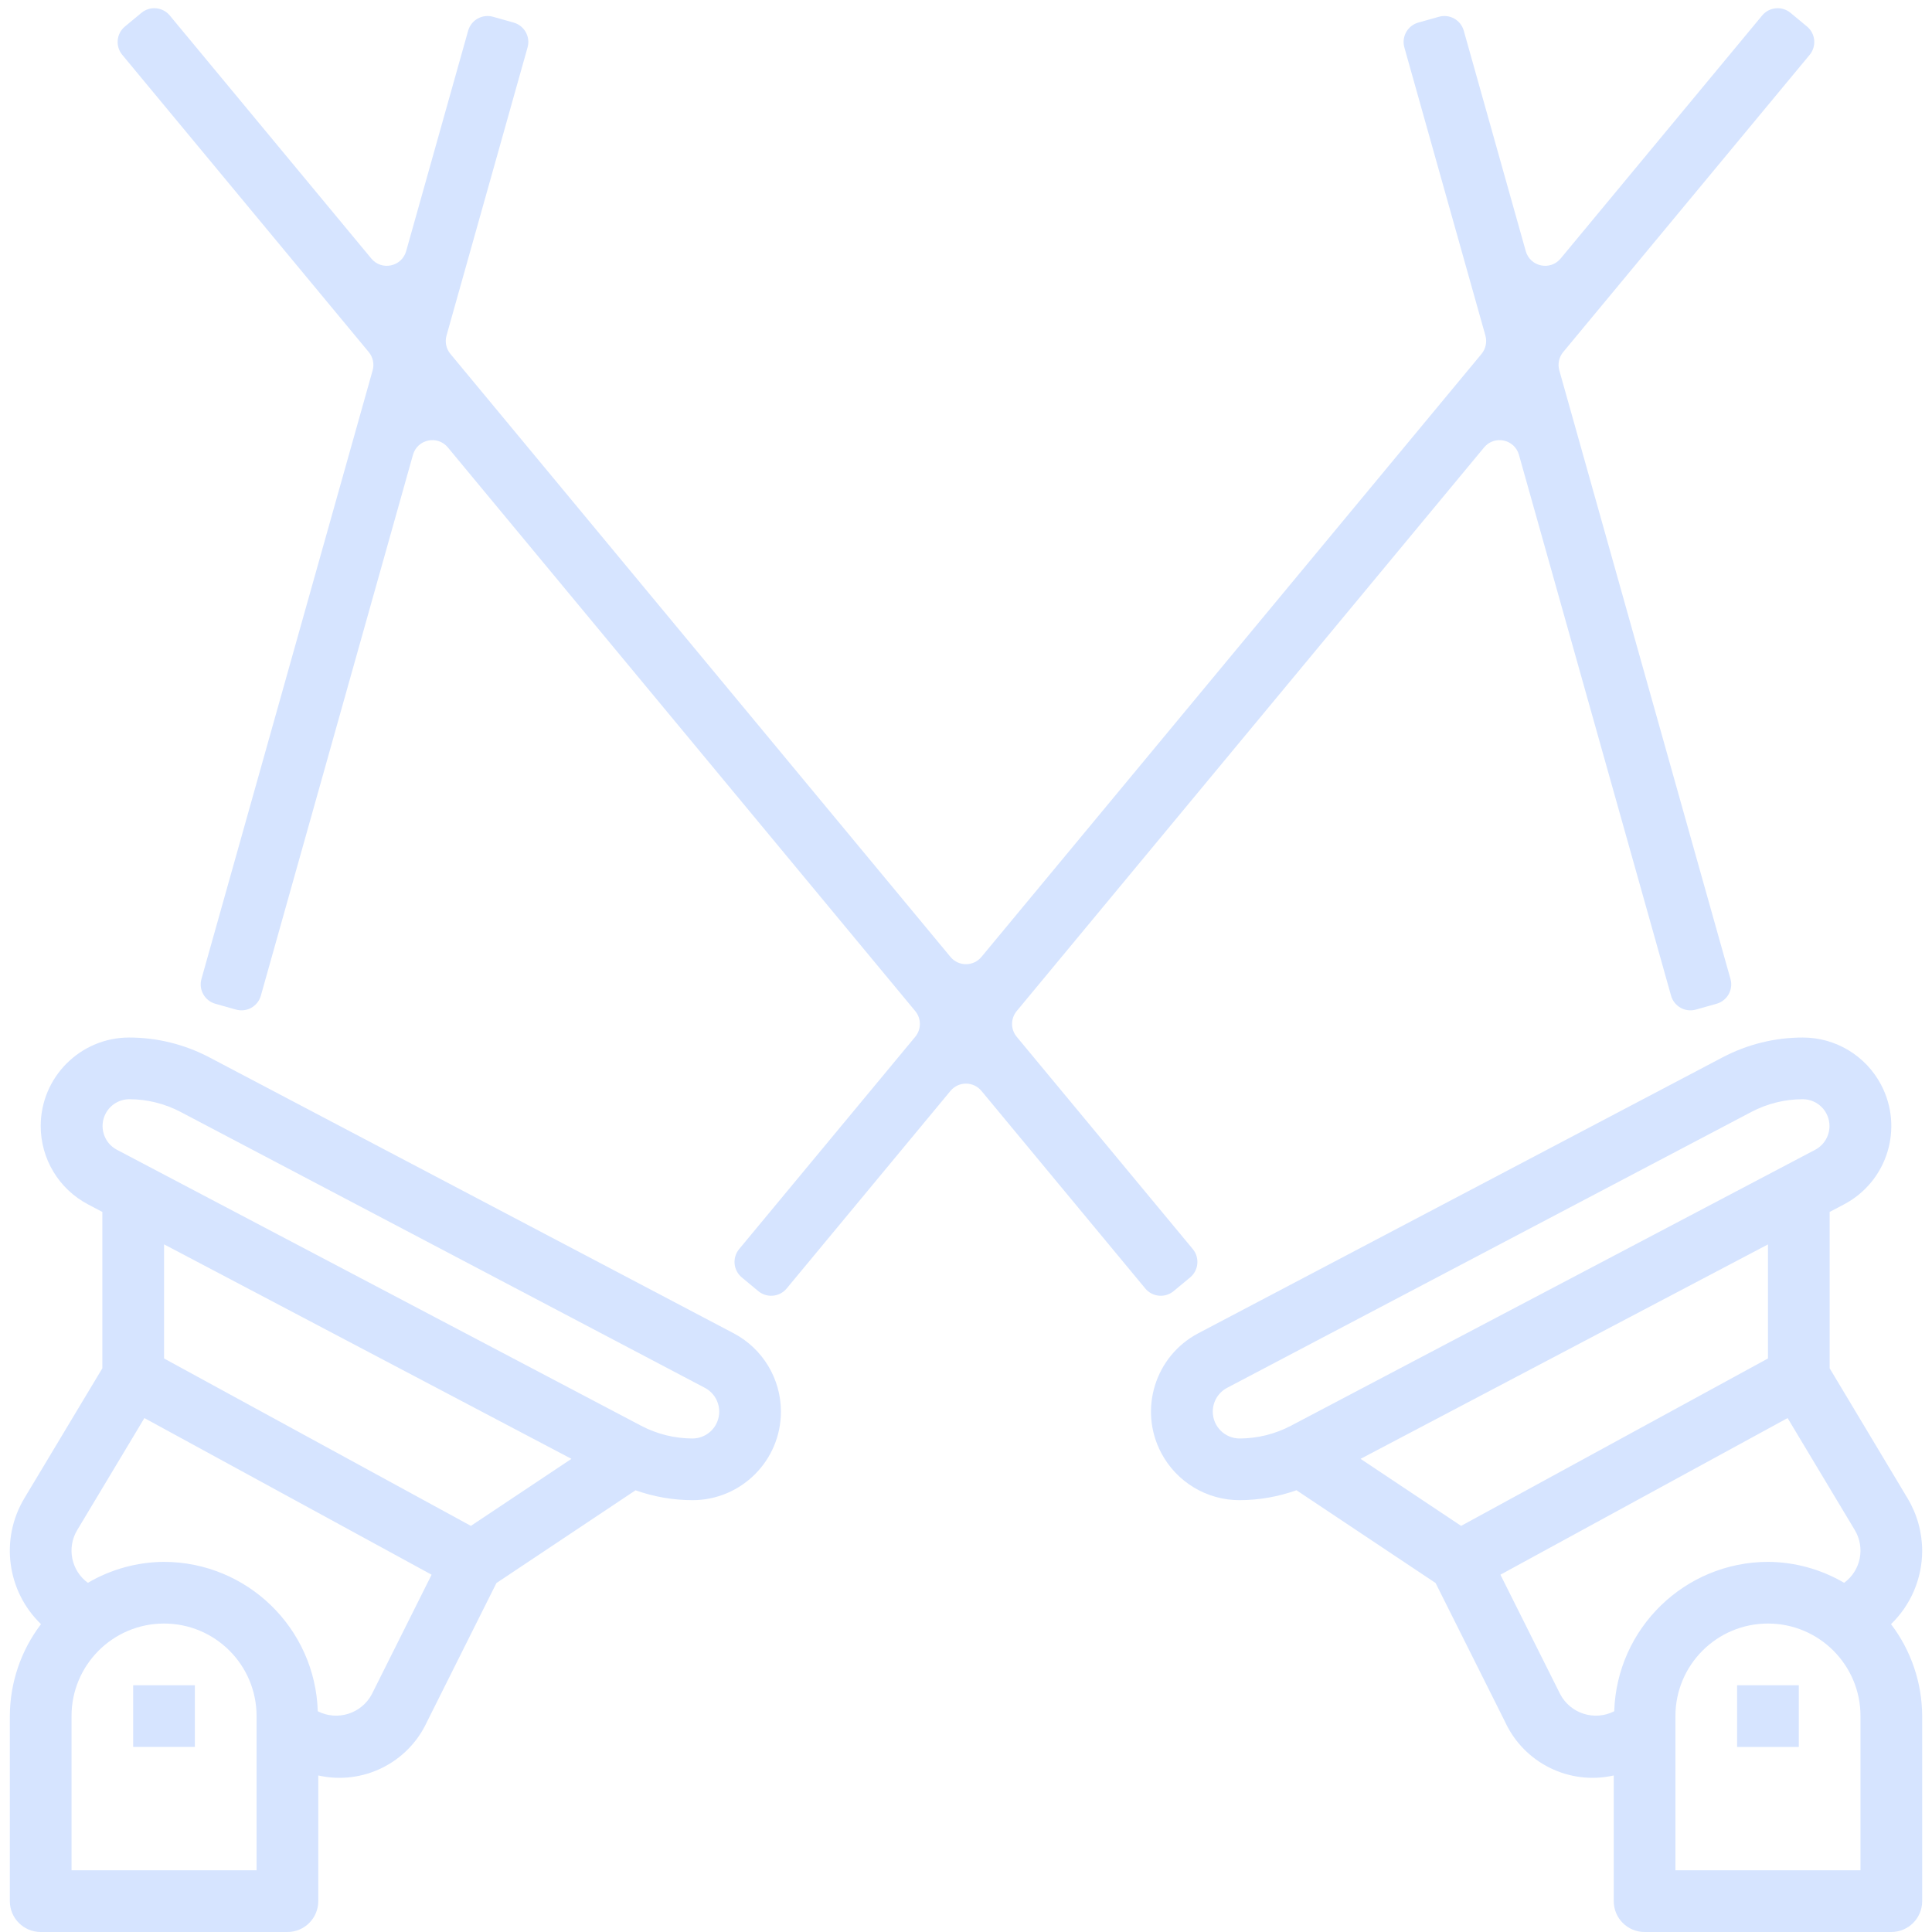 <svg width="96" height="96" viewBox="0 0 96 96" fill="none" xmlns="http://www.w3.org/2000/svg">
<g clip-path="url(#clip0_339_1481)">
<path d="M95.512 77.058C95.51 76.14 95.26 75.24 94.788 74.453L90.914 67.988V60.221L91.63 59.844C93.779 58.711 94.603 56.051 93.47 53.902C92.71 52.458 91.213 51.554 89.581 51.554C88.192 51.554 86.825 51.892 85.596 52.538L59.541 66.25C57.392 67.383 56.567 70.044 57.7 72.194C58.462 73.64 59.962 74.544 61.597 74.543C62.559 74.539 63.514 74.372 64.421 74.049L71.333 78.658L74.785 85.555C75.73 87.607 77.982 88.718 80.186 88.222V94.467C80.186 95.313 80.872 96 81.718 96H93.979C94.826 96 95.512 95.313 95.512 94.467V85.271C95.507 83.62 94.963 82.017 93.964 80.703C94.952 79.748 95.511 78.432 95.512 77.058ZM87.849 67.502L72.602 75.82L67.606 72.489L87.849 61.834V67.502ZM60.262 70.143C60.262 69.647 60.536 69.192 60.974 68.961L87.029 55.249C87.816 54.836 88.692 54.62 89.581 54.619C90.317 54.623 90.911 55.224 90.906 55.96C90.903 56.452 90.629 56.903 90.194 57.132L64.139 70.848C63.355 71.259 62.483 71.475 61.597 71.478C60.86 71.477 60.263 70.88 60.262 70.143ZM77.527 84.186L74.555 78.246L88.825 70.463L92.159 76.02C92.693 76.9 92.465 78.041 91.634 78.649C90.486 77.975 89.18 77.616 87.849 77.608C83.718 77.619 80.34 80.902 80.21 85.031C79.235 85.529 78.04 85.153 77.527 84.186ZM92.447 92.934H83.251V85.271C83.251 82.732 85.309 80.673 87.849 80.673C90.388 80.673 92.447 82.732 92.447 85.271V92.934Z" fill="#D6E4FF"/>
<path d="M86.316 83.739H89.382V86.805H86.316V83.739Z" fill="#D6E4FF"/>
<path d="M15.815 94.467V88.222C18.018 88.718 20.268 87.608 21.216 85.558L24.667 78.661L31.579 74.052C32.486 74.374 33.441 74.54 34.404 74.543C36.834 74.543 38.804 72.572 38.804 70.142C38.803 68.51 37.899 67.011 36.455 66.25L10.4 52.538C9.172 51.893 7.807 51.555 6.42 51.554C3.991 51.555 2.022 53.525 2.023 55.954C2.023 57.586 2.927 59.083 4.371 59.844L5.086 60.221V67.988L1.21 74.448C-0.003 76.471 0.34 79.064 2.037 80.703C1.037 82.017 0.494 83.62 0.489 85.271V94.467C0.489 95.313 1.175 96 2.021 96H14.282C15.129 96 15.815 95.313 15.815 94.467ZM6.42 54.619C7.308 54.62 8.183 54.837 8.97 55.249L35.025 68.961C35.677 69.304 35.928 70.111 35.585 70.764C35.356 71.2 34.905 71.475 34.411 71.478C33.524 71.476 32.65 71.26 31.864 70.848L5.81 57.132C5.158 56.79 4.907 55.983 5.25 55.332C5.479 54.897 5.928 54.623 6.42 54.619ZM28.394 72.489L23.398 75.82L8.152 67.502V61.831L28.394 72.489ZM3.84 76.023L7.175 70.463L21.446 78.246L18.474 84.188C17.959 85.153 16.765 85.528 15.79 85.031C15.661 80.902 12.282 77.619 8.152 77.608C6.82 77.616 5.515 77.975 4.366 78.649C3.536 78.043 3.308 76.902 3.84 76.023ZM12.749 92.934H3.554V85.271C3.554 82.732 5.612 80.673 8.152 80.673C10.691 80.673 12.749 82.732 12.749 85.271V92.934Z" fill="#D6E4FF"/>
<path d="M6.617 83.739H9.682V86.804H6.617V83.739Z" fill="#D6E4FF"/>
<path d="M10.01 48.644C9.861 49.175 10.17 49.727 10.702 49.877L11.729 50.166C12.26 50.316 12.813 50.006 12.962 49.474L20.52 22.6C20.739 21.824 21.738 21.612 22.253 22.232L45.478 50.24C45.785 50.61 45.785 51.146 45.478 51.517L36.728 62.066C36.376 62.491 36.434 63.121 36.859 63.474L37.68 64.156C38.105 64.508 38.736 64.45 39.089 64.024L47.228 54.207C47.628 53.724 48.368 53.724 48.768 54.207L56.908 64.024C57.261 64.45 57.891 64.508 58.316 64.156L59.137 63.474C59.562 63.121 59.621 62.491 59.269 62.066L50.519 51.517C50.212 51.146 50.212 50.61 50.519 50.24L73.744 22.232C74.258 21.612 75.258 21.824 75.476 22.6L83.034 49.474C83.184 50.006 83.736 50.316 84.268 50.166L85.294 49.877C85.826 49.727 86.136 49.175 85.986 48.644L77.481 18.403C77.392 18.087 77.464 17.747 77.674 17.494L89.92 2.726C90.273 2.3 90.214 1.67 89.789 1.317L88.969 0.638C88.543 0.286 87.913 0.344 87.561 0.769L77.547 12.846C77.032 13.467 76.032 13.255 75.814 12.478L72.734 1.525C72.585 0.994 72.032 0.684 71.501 0.833L70.474 1.122C69.942 1.272 69.633 1.824 69.782 2.356L73.809 16.675C73.898 16.992 73.826 17.332 73.617 17.585L48.768 47.548C48.368 48.031 47.628 48.031 47.228 47.548L22.38 17.585C22.17 17.332 22.098 16.992 22.187 16.675L26.214 2.356C26.364 1.824 26.054 1.272 25.523 1.122L24.496 0.833C23.964 0.684 23.412 0.994 23.262 1.525L20.182 12.478C19.964 13.254 18.964 13.467 18.45 12.846L8.436 0.769C8.083 0.344 7.453 0.286 7.028 0.638L6.208 1.317C5.782 1.67 5.723 2.3 6.076 2.726L18.323 17.494C18.533 17.747 18.605 18.087 18.516 18.403L10.01 48.644Z" fill="#D6E4FF"/>
</g>
<defs>
<clipPath id="clip0_339_1481">
<rect width="96" height="96" fill="white"/>
</clipPath>
</defs>
</svg>
